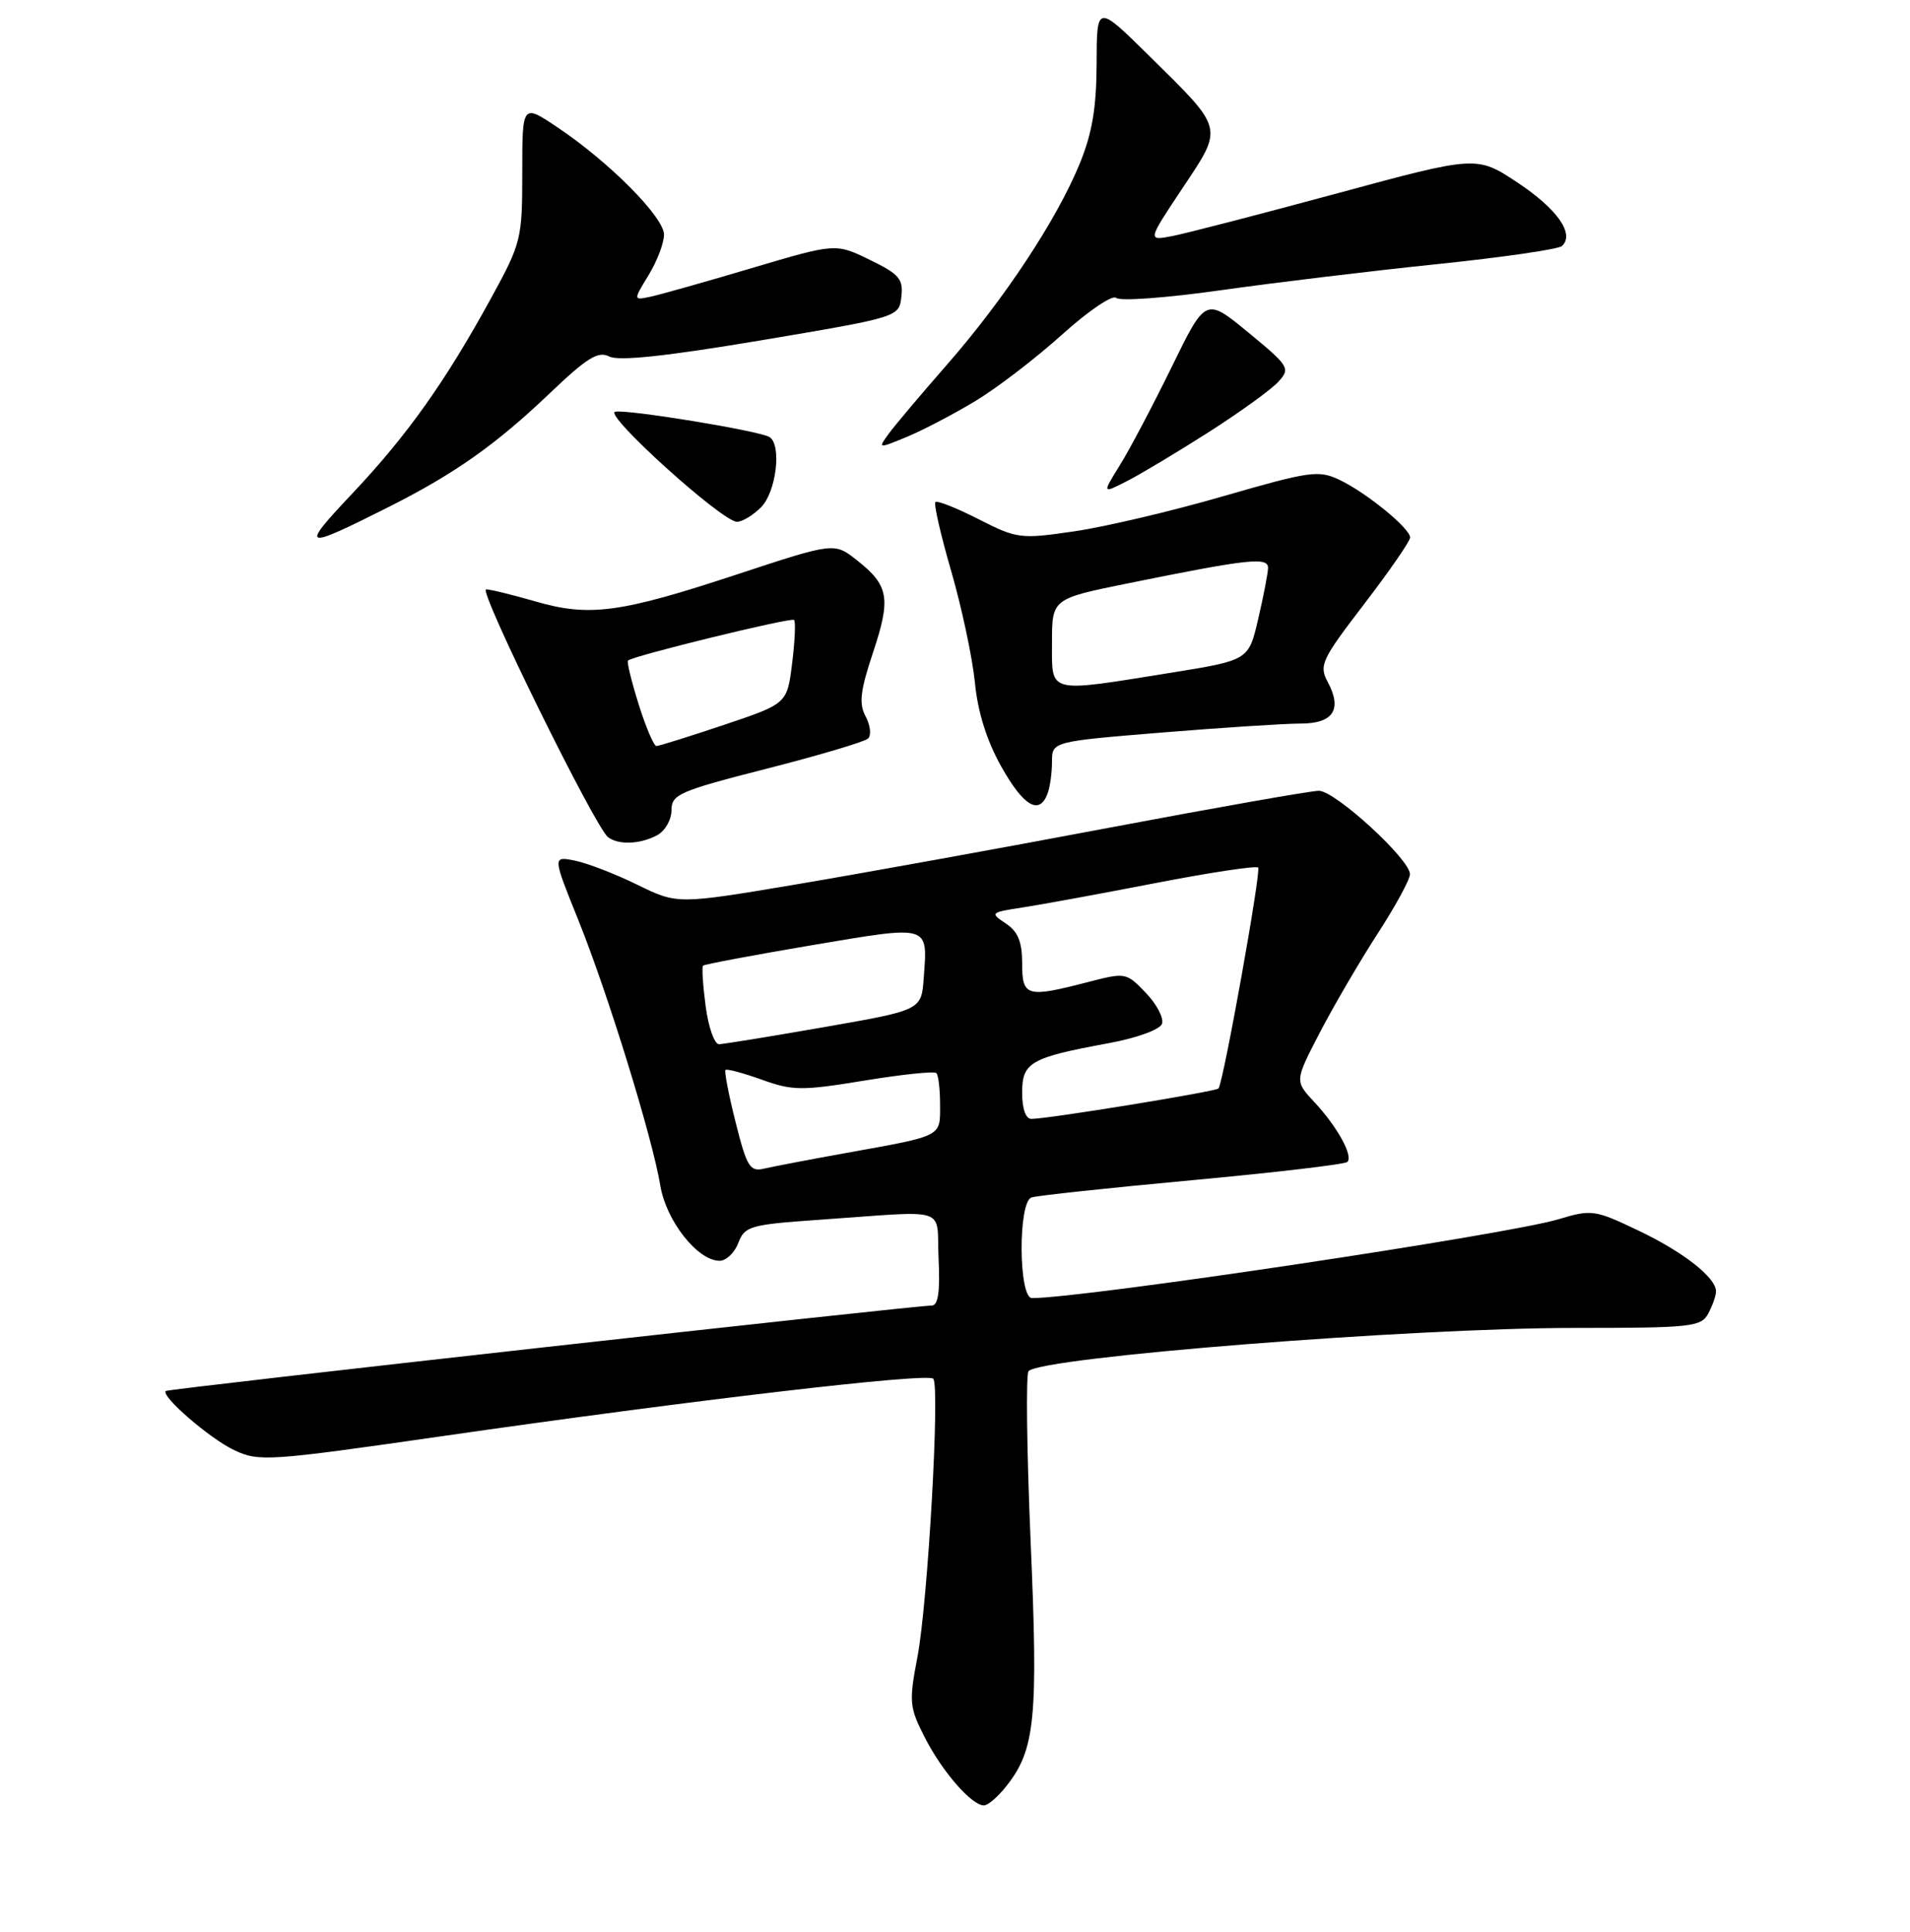 <?xml version="1.0" encoding="UTF-8" standalone="no"?>
<!DOCTYPE svg PUBLIC "-//W3C//DTD SVG 1.1//EN" "http://www.w3.org/Graphics/SVG/1.1/DTD/svg11.dtd" >
<svg xmlns="http://www.w3.org/2000/svg" xmlns:xlink="http://www.w3.org/1999/xlink" version="1.1" viewBox="0 0 256 259">
 <g >
 <path fill="currentColor"
d=" M 134.92 239.37 C 138.75 234.51 139.16 230.32 138.14 206.71 C 137.62 194.49 137.49 184.18 137.86 183.79 C 139.61 181.92 189.15 178.00 211.04 178.00 C 226.71 178.00 228.00 177.86 228.96 176.07 C 229.53 175.00 230.00 173.67 230.00 173.10 C 230.00 171.24 225.59 167.79 219.50 164.90 C 213.75 162.16 213.31 162.10 208.89 163.43 C 202.03 165.50 145.25 174.00 138.32 174.00 C 136.51 174.00 136.44 161.13 138.25 160.51 C 138.94 160.27 148.61 159.23 159.75 158.20 C 170.89 157.17 180.27 156.07 180.59 155.75 C 181.40 154.94 179.23 151.01 176.14 147.70 C 173.53 144.90 173.53 144.90 176.89 138.42 C 178.74 134.86 182.21 128.92 184.60 125.22 C 187.00 121.52 188.97 117.91 188.98 117.19 C 189.01 115.21 178.96 106.00 176.77 106.00 C 175.71 106.00 163.07 108.23 148.67 110.95 C 134.28 113.67 115.37 117.09 106.64 118.56 C 90.79 121.22 90.79 121.22 85.41 118.59 C 82.46 117.14 78.69 115.69 77.05 115.36 C 74.06 114.76 74.06 114.76 77.50 123.29 C 81.47 133.15 87.44 152.47 88.51 158.95 C 89.29 163.65 93.51 169.00 96.45 169.00 C 97.33 169.00 98.46 167.92 98.96 166.60 C 99.81 164.36 100.54 164.15 109.69 163.51 C 127.60 162.27 125.46 161.57 125.80 168.75 C 126.01 173.15 125.74 175.00 124.88 175.00 C 122.47 175.00 22.52 186.15 22.22 186.45 C 21.53 187.13 28.09 192.81 31.35 194.36 C 34.69 195.95 35.89 195.87 59.17 192.52 C 93.00 187.65 124.39 183.98 125.09 184.81 C 126.00 185.88 124.36 214.71 122.98 222.03 C 121.81 228.14 121.88 228.84 123.96 232.91 C 126.29 237.48 130.23 242.00 131.88 242.00 C 132.42 242.00 133.79 240.82 134.92 239.37 Z  M 88.07 111.96 C 89.13 111.40 90.00 109.89 90.00 108.61 C 90.00 106.48 91.02 106.04 102.75 103.04 C 109.76 101.25 115.88 99.43 116.34 99.00 C 116.81 98.57 116.66 97.24 116.03 96.05 C 115.10 94.32 115.29 92.63 117.01 87.47 C 119.44 80.18 119.14 78.48 114.86 75.10 C 111.82 72.70 111.82 72.70 98.83 76.98 C 83.11 82.17 78.99 82.72 71.74 80.61 C 68.69 79.73 65.72 79.00 65.15 79.00 C 64.06 79.00 79.78 110.94 81.50 112.22 C 82.92 113.29 85.81 113.17 88.07 111.96 Z  M 140.39 106.42 C 140.73 105.55 141.00 103.61 141.00 102.12 C 141.00 99.40 141.00 99.40 155.75 98.19 C 163.86 97.53 172.20 96.99 174.28 96.99 C 178.68 97.00 179.94 95.12 177.97 91.44 C 176.76 89.19 177.10 88.46 182.84 80.97 C 186.23 76.55 189.00 72.53 189.00 72.05 C 189.00 70.82 183.13 66.03 179.53 64.32 C 176.73 62.99 175.56 63.16 164.00 66.50 C 157.12 68.50 148.12 70.62 144.00 71.22 C 136.75 72.28 136.32 72.22 131.15 69.59 C 128.21 68.09 125.61 67.06 125.37 67.30 C 125.13 67.54 126.09 71.73 127.51 76.62 C 128.92 81.50 130.34 88.20 130.67 91.50 C 131.05 95.45 132.26 99.29 134.20 102.75 C 137.18 108.06 139.28 109.31 140.39 106.42 Z  M 52.17 67.92 C 60.94 63.50 66.47 59.60 73.67 52.73 C 78.69 47.94 80.18 47.02 81.67 47.79 C 82.93 48.43 89.30 47.75 102.00 45.62 C 120.50 42.50 120.50 42.50 120.81 39.77 C 121.09 37.40 120.52 36.74 116.56 34.82 C 112.00 32.60 112.00 32.60 100.75 35.94 C 94.56 37.78 88.46 39.50 87.19 39.77 C 84.87 40.26 84.87 40.26 86.93 36.88 C 88.07 35.02 88.99 32.58 89.00 31.46 C 89.00 29.12 81.71 21.76 74.75 17.09 C 70.00 13.90 70.00 13.90 70.00 23.12 C 70.00 32.03 69.87 32.57 65.85 39.91 C 59.73 51.10 54.62 58.31 47.26 66.11 C 40.13 73.67 40.49 73.80 52.17 67.92 Z  M 102.00 68.00 C 104.04 65.96 104.81 59.62 103.13 58.58 C 101.78 57.75 84.06 54.84 82.45 55.19 C 80.87 55.53 96.67 69.83 98.75 69.94 C 99.44 69.97 100.90 69.10 102.00 68.00 Z  M 162.09 57.87 C 166.26 55.20 170.44 52.18 171.36 51.15 C 172.97 49.37 172.78 49.07 167.33 44.58 C 161.60 39.86 161.60 39.86 157.05 49.18 C 154.54 54.31 151.42 60.23 150.10 62.35 C 147.71 66.20 147.71 66.20 151.11 64.46 C 152.97 63.50 157.91 60.54 162.09 57.87 Z  M 130.74 53.75 C 133.63 52.01 138.85 48.00 142.35 44.85 C 145.87 41.67 149.11 39.48 149.60 39.93 C 150.10 40.39 156.35 39.93 163.50 38.92 C 170.65 37.91 183.70 36.33 192.50 35.42 C 201.30 34.51 208.88 33.41 209.35 32.98 C 211.09 31.38 208.74 28.02 203.42 24.49 C 197.93 20.85 197.93 20.85 179.22 25.92 C 168.92 28.71 158.99 31.28 157.14 31.64 C 153.79 32.29 153.79 32.29 158.48 25.24 C 164.01 16.93 164.14 17.46 154.07 7.53 C 147.00 0.55 147.00 0.55 146.98 8.53 C 146.96 14.48 146.38 17.89 144.69 22.00 C 141.59 29.53 134.56 40.16 126.90 48.91 C 123.38 52.93 119.86 57.11 119.07 58.20 C 117.66 60.15 117.70 60.15 121.57 58.55 C 123.73 57.65 127.86 55.49 130.74 53.75 Z  M 98.60 150.45 C 97.67 146.77 97.06 143.60 97.24 143.42 C 97.42 143.24 99.61 143.83 102.10 144.72 C 106.23 146.21 107.46 146.22 115.82 144.85 C 120.87 144.02 125.23 143.56 125.50 143.84 C 125.78 144.11 126.00 146.03 126.00 148.10 C 126.00 152.42 126.44 152.20 113.50 154.53 C 108.55 155.42 103.55 156.38 102.39 156.65 C 100.52 157.09 100.09 156.40 98.60 150.45 Z  M 137.00 146.48 C 137.00 142.39 138.09 141.77 148.60 139.83 C 152.32 139.15 155.44 138.02 155.74 137.25 C 156.02 136.50 155.06 134.63 153.59 133.10 C 150.95 130.34 150.87 130.33 145.74 131.66 C 137.60 133.77 137.00 133.59 137.00 129.12 C 137.00 126.23 136.44 124.87 134.80 123.78 C 132.67 122.37 132.74 122.30 137.05 121.64 C 139.50 121.27 147.49 119.80 154.82 118.38 C 162.14 116.96 168.36 116.02 168.63 116.29 C 169.06 116.73 164.01 144.91 163.32 145.90 C 163.03 146.30 140.60 149.96 138.25 149.98 C 137.48 149.99 137.00 148.64 137.00 146.48 Z  M 94.58 134.88 C 94.21 132.07 94.05 129.62 94.23 129.44 C 94.41 129.26 101.00 128.02 108.86 126.69 C 124.76 124.01 124.34 123.89 123.81 131.08 C 123.50 135.40 123.50 135.40 110.50 137.67 C 103.35 138.92 97.00 139.95 96.38 139.97 C 95.76 139.99 94.95 137.70 94.58 134.88 Z  M 85.60 94.41 C 84.64 91.34 83.99 88.69 84.17 88.54 C 84.91 87.89 106.06 82.72 106.43 83.10 C 106.66 83.32 106.54 85.94 106.17 88.91 C 105.50 94.32 105.50 94.32 97.05 97.16 C 92.40 98.72 88.31 100.00 87.98 100.00 C 87.64 100.00 86.57 97.49 85.60 94.41 Z  M 141.00 86.13 C 141.00 80.26 141.00 80.26 151.25 78.18 C 167.41 74.90 170.01 74.62 169.96 76.16 C 169.93 76.90 169.34 79.97 168.63 83.00 C 167.35 88.50 167.35 88.50 156.92 90.18 C 140.22 92.86 141.00 93.06 141.00 86.13 Z "/>
</g>
</svg>
